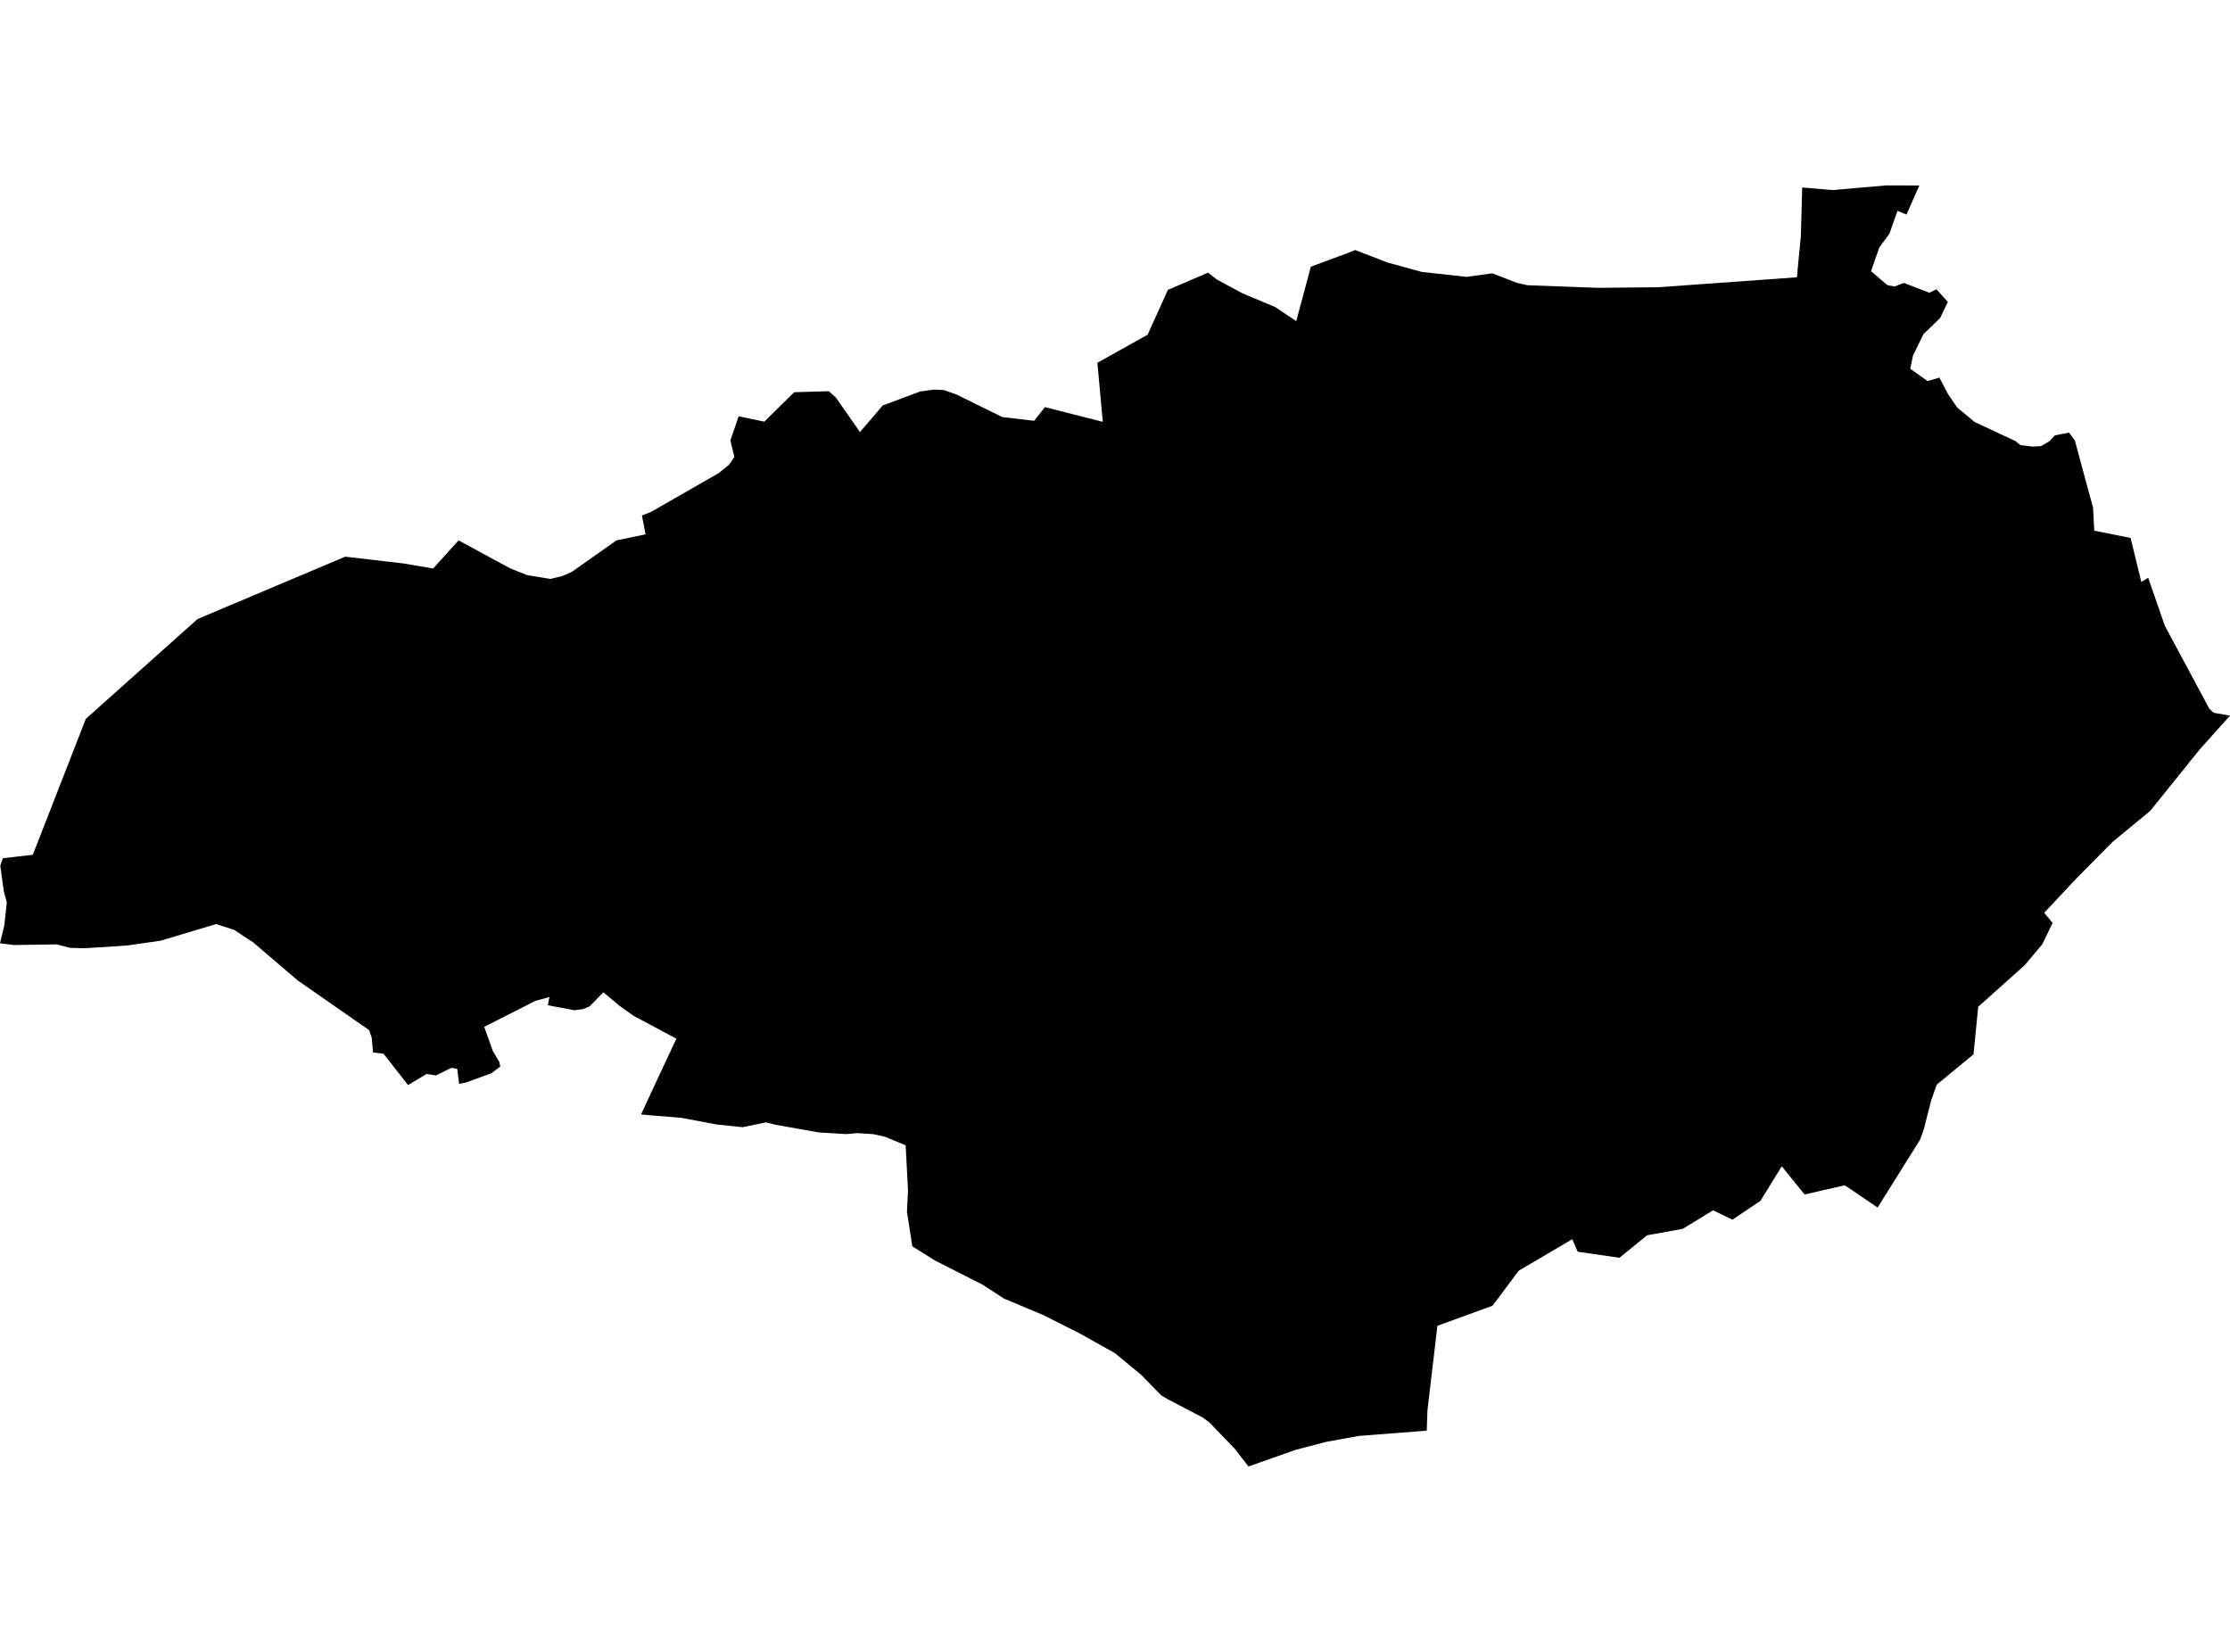 <?xml version='1.0'?>
<svg  baseProfile = 'tiny' width = '540' height = '400' stroke-linecap = 'round' stroke-linejoin = 'round' version='1.1' xmlns='http://www.w3.org/2000/svg'>
<path id='3718601001' title='3718601001'  d='M 540 173.291 532.652 181.491 520.708 196.326 511.586 203.847 502.798 212.727 495.012 221.031 497.04 223.496 494.54 228.656 490.336 233.666 479.026 243.801 477.897 255.296 468.971 262.667 467.635 266.468 465.885 273.355 464.952 275.97 454.667 292.405 446.719 287.015 436.987 289.249 431.459 282.42 426.299 290.781 419.515 295.354 414.827 293.073 407.491 297.565 398.853 299.12 392.149 304.568 382.048 303.105 380.724 300.076 367.778 307.689 361.409 316.189 348.072 321.038 345.664 341.493 345.492 346.423 344.766 346.492 329.022 347.712 321.109 349.152 313.646 351.11 302.324 355.107 298.926 350.742 292.834 344.418 291.544 343.486 291.336 343.301 282.687 338.775 281.201 337.9 276.329 332.901 269.983 327.66 261.264 322.789 252.568 318.412 243.112 314.45 237.895 311.064 226.389 305.224 220.93 301.804 219.617 293.419 219.881 288.293 219.306 277.34 214.33 275.267 211.497 274.634 207.604 274.38 204.943 274.622 198.275 274.219 187.863 272.376 185.467 271.777 179.823 272.952 173.535 272.296 164.989 270.683 157.088 270.038 155.245 269.854 158.908 261.93 163.791 251.518 161.568 250.332 153.345 245.932 150.016 243.559 146.112 240.288 142.737 243.721 141.159 244.354 139.12 244.63 133.799 243.64 132.671 243.387 133.039 241.429 129.618 242.373 117.26 248.65 119.31 254.432 120.911 257.15 121.142 258.267 118.965 259.903 112.872 262.114 111.179 262.46 110.718 258.82 109.301 258.578 105.57 260.421 103.278 260.064 98.809 262.748 92.866 255.158 90.332 254.858 90.01 251.253 89.365 249.433 72.088 237.409 61.227 228.126 58.843 226.606 56.805 225.212 52.336 223.761 38.883 227.792 30.855 228.944 21.158 229.577 20.236 229.612 16.988 229.531 13.706 228.679 3.363 228.84 0 228.425 1.06 224.003 1.647 218.52 0.91 215.768 0.069 209.606 0.691 207.82 7.947 206.98 20.789 174.062 47.832 149.899 83.594 134.799 97.738 136.446 104.879 137.667 111.052 130.86 123.48 137.598 127.614 139.256 133.293 140.189 133.765 140.074 136.126 139.498 136.276 139.452 138.521 138.439 149.29 130.849 156.328 129.386 155.441 124.837 157.606 123.984 173.996 114.586 176.598 112.49 177.842 110.647 177.002 107.261 176.875 106.627 178.867 100.811 185.075 102.101 192.32 94.972 200.716 94.73 202.421 96.285 208.249 104.623 213.754 98.185 222.818 94.799 226.158 94.338 228.589 94.453 231.698 95.57 242.709 100.995 250.426 101.894 253.029 98.588 267.046 102.147 265.733 87.854 268.693 86.195 277.895 81.047 282.813 70.197 292.534 66.016 294.688 67.698 300.781 70.992 308.762 74.332 313.888 77.764 317.423 64.577 326.292 61.294 328.169 60.546 335.944 63.552 344.282 65.844 355.063 67.041 361.351 66.189 367.306 68.481 369.851 69.069 387.128 69.702 401.605 69.552 435.144 67.145 435.282 65.383 436.077 57.309 436.411 45.4 443.771 46.022 456.797 44.893 464.767 44.916 461.658 51.954 459.481 51.055 457.534 56.584 455.07 59.935 453.077 65.659 456.682 68.758 457.131 69.08 458.79 69.368 461.047 68.516 467.198 70.888 468.914 70.048 471.689 73.123 471.148 74.217 469.789 77.039 465.781 80.886 463.236 86.092 462.568 89.282 466.748 92.265 469.639 91.436 471.712 95.421 473.958 98.703 478.208 102.216 488.079 106.812 488.436 107.146 489.277 107.791 492.202 108.136 494.241 108.021 495.773 107.134 496.291 106.823 497.604 105.418 501.036 104.761 502.51 106.765 502.568 107.157 505.459 117.88 506.841 122.913 507.129 128.511 515.928 130.261 518.52 140.903 520.19 139.913 524.221 151.534 534.99 171.609 536.049 172.6 540 173.291 Z' />
</svg>